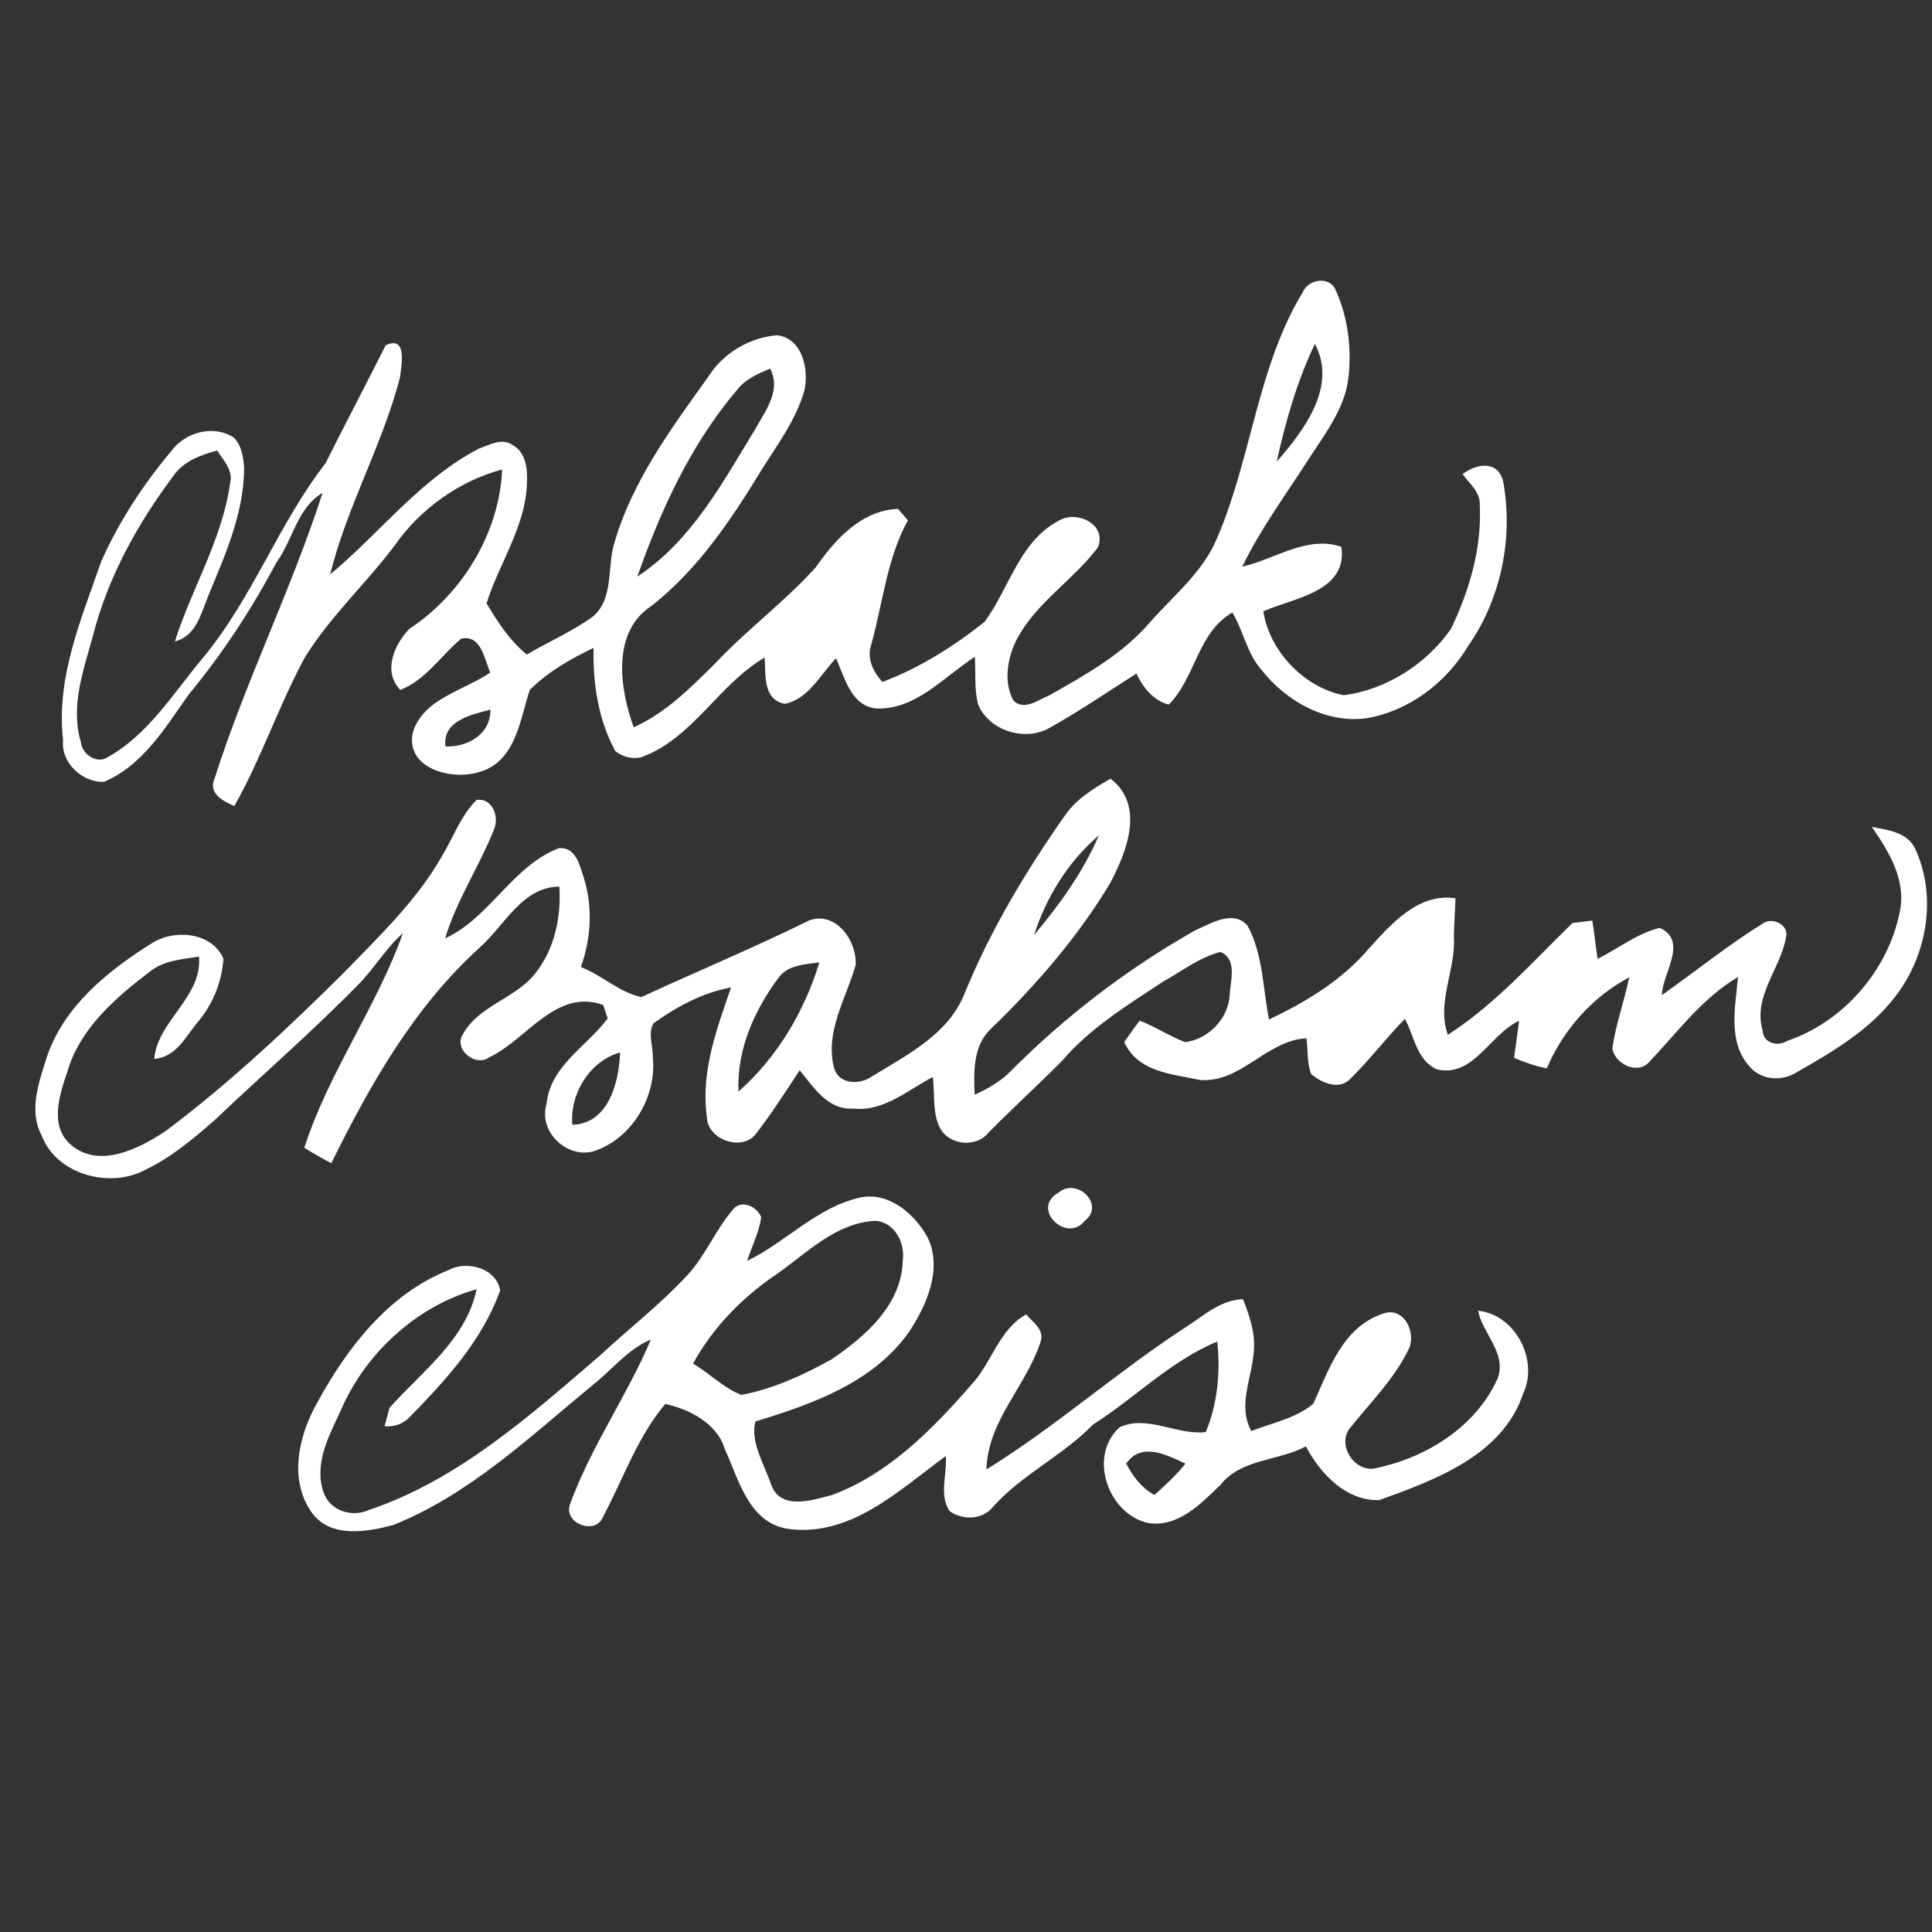 <?xml version="1.0" encoding="UTF-8" ?>
<!DOCTYPE svg PUBLIC "-//W3C//DTD SVG 1.1//EN" "http://www.w3.org/Graphics/SVG/1.1/DTD/svg11.dtd">
<svg width="256pt" height="256pt" viewBox="0 0 256 256" version="1.1" xmlns="http://www.w3.org/2000/svg">
<rect x="0" y="0" width="256" height="256" fill="#333333" stroke="none"/>
<g id="#ffffffff">
<path fill="#ffffff" opacity="1.00" d=" M 172.66 38.65 C 173.33 37.07 175.91 36.59 176.85 38.16 C 178.57 41.78 179.11 45.94 178.69 49.91 C 178.24 54.21 175.42 57.66 173.18 61.18 C 170.23 65.75 166.99 70.17 164.61 75.08 C 168.95 74.11 173.17 70.90 177.74 72.46 C 178.59 78.42 171.40 79.23 167.40 81.00 C 168.20 86.27 172.80 91.09 178.04 92.12 C 183.69 91.40 189.04 87.98 192.28 83.30 C 194.69 78.24 196.35 72.67 196.08 67.01 C 196.21 65.25 194.75 64.11 193.80 62.83 C 195.60 61.42 198.47 60.95 199.17 63.76 C 200.55 71.21 198.92 79.32 194.56 85.56 C 191.64 90.47 186.63 94.28 180.94 95.19 C 175.61 95.84 170.40 92.89 167.18 88.79 C 165.22 86.61 164.78 83.61 163.29 81.16 C 158.65 83.85 158.45 89.76 154.86 93.37 C 152.77 92.78 151.48 91.12 150.58 89.25 C 146.85 91.62 143.19 94.13 139.33 96.30 C 136.07 98.36 131.15 96.95 129.62 93.39 C 129.07 91.32 129.31 89.15 129.17 87.04 C 125.08 89.66 121.38 94.06 116.13 93.88 C 112.75 93.55 111.94 89.78 110.78 87.23 C 108.69 89.37 107.17 92.61 104.00 93.26 C 101.03 92.70 101.49 89.38 101.32 87.13 C 95.19 90.69 91.81 97.86 84.95 100.35 C 83.69 100.60 82.55 100.32 81.54 99.53 C 79.26 95.37 78.55 90.54 78.65 85.85 C 75.59 87.31 72.62 89.02 70.20 91.41 C 68.92 95.29 68.37 100.65 63.87 102.18 C 60.30 103.53 53.71 102.05 54.69 97.09 C 56.06 92.53 61.46 91.54 64.96 89.11 C 64.20 87.39 63.74 84.02 61.11 84.63 C 58.41 86.88 56.45 90.07 53.05 91.42 C 50.67 89.00 52.24 85.36 54.28 83.30 C 61.24 78.71 66.21 70.56 66.53 62.21 C 60.81 63.75 55.67 67.44 52.28 72.30 C 48.44 77.40 43.66 81.77 40.32 87.24 C 36.91 93.61 34.60 100.51 31.05 106.81 C 29.55 106.15 27.55 105.14 28.44 103.14 C 32.53 90.28 38.60 78.14 42.74 65.31 C 39.35 67.29 38.81 71.59 36.60 74.57 C 33.32 80.77 29.47 86.63 25.00 92.03 C 21.91 96.40 18.96 101.38 13.81 103.59 C 10.94 103.76 8.03 101.05 8.36 98.07 C 7.40 89.80 10.77 82.03 13.41 74.40 C 15.77 69.10 18.99 64.17 22.73 59.73 C 24.56 57.25 28.33 56.23 30.98 57.99 C 32.02 59.01 32.25 60.60 32.35 61.98 C 32.33 67.88 29.92 73.36 27.70 78.70 C 26.70 81.06 26.06 84.30 23.17 84.99 C 25.41 77.96 29.45 71.46 30.50 64.00 C 30.91 62.29 29.61 61.02 28.78 59.70 C 26.63 60.28 24.37 61.08 23.03 62.98 C 18.23 69.38 14.25 76.55 12.29 84.35 C 11.03 88.88 9.31 93.63 10.72 98.35 C 10.89 99.82 12.49 101.08 13.95 100.51 C 19.63 97.48 22.99 91.77 27.03 87.00 C 33.49 79.16 36.94 69.35 43.15 61.36 C 45.75 56.14 48.49 50.97 51.10 45.76 C 54.01 44.36 53.20 48.47 52.99 50.05 C 50.67 58.98 45.96 67.13 43.75 76.11 C 50.37 70.61 55.70 63.46 63.47 59.44 C 64.80 58.97 66.47 58.01 67.82 58.91 C 69.72 59.86 69.93 62.22 69.82 64.09 C 69.63 69.82 66.11 74.68 64.47 79.95 C 65.95 82.43 67.55 84.90 69.81 86.73 C 72.73 84.99 75.89 83.66 78.63 81.64 C 81.29 79.28 80.47 75.32 81.33 72.20 C 83.67 63.88 88.91 56.81 93.88 49.88 C 95.84 46.77 99.32 44.72 102.97 44.42 C 106.34 44.82 107.20 48.96 106.59 51.74 C 105.51 55.53 103.13 58.76 101.04 62.05 C 96.98 68.73 92.54 75.41 86.32 80.29 C 81.02 83.74 82.10 91.24 83.97 96.37 C 88.24 94.46 91.56 91.08 94.83 87.84 C 99.04 83.37 104.03 79.69 108.13 75.13 C 110.67 71.44 114.21 67.60 119.00 67.43 C 119.33 67.81 119.97 68.57 120.30 68.95 C 117.53 73.99 116.99 79.81 115.48 85.29 C 114.79 87.18 115.65 88.98 116.93 90.36 C 121.84 88.51 126.35 85.66 130.45 82.41 C 133.71 78.02 135.06 71.78 140.23 69.03 C 142.65 67.53 146.69 69.43 145.49 72.52 C 142.09 77.05 136.84 80.11 134.40 85.39 C 133.43 87.71 133.03 90.54 134.29 92.83 C 135.72 94.26 137.63 92.68 139.08 92.12 C 143.85 89.41 148.80 86.66 152.40 82.43 C 155.56 78.85 159.47 75.74 161.31 71.20 C 165.85 60.63 166.60 48.61 172.66 38.65 M 169.17 61.17 C 172.77 57.06 177.24 51.20 174.23 45.57 C 171.86 50.52 170.35 55.83 169.17 61.17 M 97.67 51.66 C 91.55 58.85 87.56 67.56 84.45 76.40 C 91.56 71.73 95.69 64.06 100.00 56.98 C 101.37 54.50 103.58 51.77 102.04 48.84 C 100.44 49.52 98.76 50.23 97.67 51.66 M 59.04 98.91 C 61.96 99.03 65.03 97.27 64.98 94.04 C 62.45 94.68 58.56 95.54 59.04 98.91 Z" />
<path fill="#ffffff" opacity="1.00" d=" M 141.10 108.07 C 142.59 105.88 144.90 104.49 147.14 103.18 C 151.75 106.69 149.30 112.88 147.09 117.04 C 142.81 124.17 137.27 130.56 131.29 136.33 C 128.92 138.58 129.01 142.06 129.15 145.06 C 130.89 144.26 132.58 143.30 133.93 141.93 C 141.15 134.66 149.38 128.37 158.29 123.32 C 160.37 122.40 163.42 120.48 165.30 122.65 C 167.37 126.44 167.32 130.93 168.15 135.08 C 173.13 132.74 177.96 129.79 181.53 125.52 C 184.48 122.29 188.00 118.30 192.86 119.03 C 192.81 120.71 192.68 122.38 192.64 124.05 C 192.96 128.46 190.31 132.72 191.84 137.12 C 198.10 133.10 203.07 127.45 208.36 122.31 C 209.02 122.23 210.34 122.06 210.99 121.98 C 211.25 123.67 211.45 125.36 211.68 127.06 C 214.42 125.70 216.91 123.68 219.93 122.95 C 223.76 124.70 220.25 128.99 220.21 131.86 C 224.64 128.74 228.85 125.30 233.47 122.45 C 234.68 121.41 237.06 122.47 236.67 124.14 C 235.95 128.36 232.25 131.99 233.55 136.53 C 233.63 138.23 235.53 138.72 236.80 137.93 C 244.25 135.40 250.16 128.60 251.71 120.91 C 252.65 116.69 250.32 112.88 248.03 109.57 C 250.11 109.97 252.67 110.25 253.74 112.40 C 256.73 118.76 255.36 126.63 251.10 132.09 C 247.73 136.49 242.86 139.35 238.13 142.05 C 236.11 143.35 233.27 143.16 231.73 141.21 C 228.92 137.96 229.95 133.33 230.30 129.46 C 225.53 132.27 222.27 136.78 218.53 140.72 C 216.95 142.48 214.00 140.97 213.64 138.94 C 214.09 135.73 215.23 132.67 215.88 129.50 C 211.02 132.08 207.10 136.48 204.96 141.57 C 203.46 141.27 202.02 140.76 200.62 140.17 C 200.85 138.53 201.08 136.90 201.29 135.26 C 197.43 137.02 195.25 142.84 190.40 141.69 C 187.73 140.53 187.40 137.29 186.16 135.00 C 183.64 137.56 181.47 140.46 178.90 142.97 C 177.40 144.51 175.11 143.47 173.74 142.32 C 173.14 140.82 173.35 139.15 173.10 137.58 C 167.86 137.85 164.46 143.48 159.06 143.11 C 155.31 142.32 150.77 142.07 148.96 138.08 C 149.63 137.12 150.31 136.18 151.01 135.24 C 153.09 136.04 154.96 137.30 157.04 138.09 C 160.08 137.71 162.69 135.05 162.94 131.96 C 162.99 130.02 164.04 127.14 161.72 126.14 C 158.91 126.85 156.57 128.72 154.07 130.10 C 149.32 133.22 144.38 136.27 140.66 140.64 C 137.50 143.81 134.19 146.83 131.04 150.02 C 129.37 152.15 125.75 151.79 124.52 149.41 C 123.51 147.34 123.90 144.93 123.60 142.71 C 120.24 144.45 117.13 147.33 113.05 146.89 C 109.70 147.12 107.81 144.06 105.96 141.81 C 104.10 144.66 102.25 147.53 100.17 150.23 C 98.34 152.65 93.66 151.01 93.66 147.95 C 92.84 142.01 94.98 136.33 96.87 130.84 C 93.11 131.52 89.65 133.39 86.58 135.61 C 85.82 136.95 86.54 138.56 86.49 140.00 C 87.09 145.26 83.71 150.97 78.59 152.57 C 75.01 153.50 71.32 149.89 72.42 146.27 C 72.92 141.23 77.75 138.66 80.52 134.96 C 80.37 134.52 80.07 133.62 79.93 133.17 C 73.71 130.89 69.78 137.78 64.83 140.10 C 63.07 141.41 60.20 139.15 61.24 137.22 C 63.29 133.24 68.30 132.37 70.95 128.95 C 73.49 125.74 74.37 121.51 74.12 117.48 C 69.21 117.51 66.83 122.66 63.57 125.55 C 54.88 133.42 49.02 143.74 43.90 154.13 C 42.68 153.49 41.48 152.81 40.32 152.09 C 43.53 142.12 49.89 133.47 53.39 123.65 C 51.11 125.65 49.59 128.33 47.46 130.48 C 41.36 136.71 34.76 142.41 28.45 148.42 C 25.39 151.10 22.18 153.76 18.42 155.40 C 13.79 157.30 7.35 155.37 5.52 150.45 C 3.76 147.14 5.16 143.41 6.19 140.12 C 8.42 133.39 14.22 128.69 20.01 125.05 C 22.99 123.07 28.06 123.46 29.60 127.02 C 29.42 130.01 28.24 132.99 26.31 135.30 C 24.63 137.27 23.40 140.09 20.43 140.31 C 20.91 135.18 26.83 132.14 26.37 126.75 C 24.11 127.12 21.64 127.26 19.80 128.79 C 15.25 132.26 10.57 136.31 8.92 142.02 C 7.89 145.07 6.51 149.18 9.38 151.68 C 13.14 154.91 18.37 152.22 21.88 149.92 C 30.40 143.54 38.18 136.22 45.72 128.73 C 50.32 123.97 55.19 119.34 58.50 113.55 C 60.05 111.03 61.01 108.11 63.15 106.00 C 65.27 105.68 66.19 108.27 65.45 109.92 C 63.51 114.82 60.50 119.27 58.98 124.34 C 64.91 121.61 67.87 114.78 74.03 112.39 C 76.33 112.18 76.84 114.74 77.39 116.42 C 78.57 120.27 78.31 124.37 76.97 128.14 C 79.76 129.22 82.07 131.50 84.99 132.12 C 92.36 128.70 99.90 125.58 107.20 121.97 C 110.74 120.65 113.60 124.69 113.37 127.90 C 112.11 132.33 109.27 136.74 110.52 141.51 C 111.15 143.72 113.90 143.78 115.52 142.64 C 120.16 139.80 125.61 137.09 127.77 131.74 C 131.20 123.32 135.89 115.49 141.10 108.07 M 137.02 123.89 C 140.40 119.88 143.52 115.54 145.60 110.70 C 141.56 114.13 138.63 118.87 137.02 123.89 M 103.30 129.37 C 100.00 133.75 97.61 139.04 97.85 144.64 C 102.96 140.15 106.60 134.00 108.57 127.52 C 106.74 127.79 104.59 127.82 103.30 129.37 M 75.84 149.04 C 80.67 148.88 82.02 143.38 82.17 139.45 C 78.14 140.58 75.48 144.95 75.84 149.04 Z" />
<path fill="#ffffff" opacity="1.00" d=" M 140.29 158.01 C 142.73 155.96 146.50 159.69 143.72 161.77 C 141.34 164.82 136.48 160.11 140.29 158.01 Z" />
<path fill="#ffffff" opacity="1.00" d=" M 99.00 167.07 C 104.18 164.58 108.25 159.93 114.02 158.67 C 117.82 157.90 121.24 160.88 122.94 164.02 C 124.90 168.18 122.80 172.91 120.48 176.45 C 115.73 183.20 107.65 186.05 100.10 188.35 C 99.37 191.06 101.30 194.09 102.19 196.74 C 103.43 200.18 107.66 198.78 110.27 198.09 C 117.72 195.32 123.50 189.45 128.62 183.58 C 131.40 180.67 132.32 176.21 135.97 174.16 C 136.87 175.23 138.50 176.23 137.85 177.88 C 135.94 183.72 130.86 188.28 130.71 194.71 C 139.88 189.04 147.96 181.83 156.98 175.95 C 159.40 174.42 161.67 172.24 164.70 172.15 C 165.56 174.33 166.36 176.63 166.14 179.02 C 165.92 182.57 163.94 186.19 165.81 189.62 C 168.57 188.53 171.70 187.95 174.02 186.00 C 176.09 181.45 177.92 175.86 183.19 174.09 C 185.94 173.03 187.64 176.40 186.73 178.63 C 184.82 182.65 181.61 185.81 178.86 189.25 C 177.17 191.37 179.34 194.95 182.02 194.59 C 188.85 193.27 195.62 189.08 198.49 182.55 C 199.60 179.22 196.47 176.73 195.85 173.68 C 200.81 174.18 203.92 180.24 201.82 184.67 C 199.07 192.88 190.17 196.08 182.77 198.77 C 178.42 198.93 174.93 195.28 173.04 191.65 C 169.38 193.62 164.48 193.27 161.74 196.73 C 159.16 199.22 156.15 202.39 152.21 201.82 C 146.84 200.71 144.10 192.94 148.36 189.12 C 151.97 187.42 155.93 190.20 159.77 189.76 C 161.34 185.97 161.73 181.81 161.29 177.76 C 155.11 180.33 150.40 185.23 144.82 188.77 C 140.83 192.88 135.49 195.33 131.64 199.59 C 130.26 201.40 127.58 201.49 125.81 200.22 C 124.40 198.05 125.52 195.33 125.32 192.93 C 119.13 197.47 112.61 203.80 104.26 202.56 C 99.14 201.63 97.88 195.99 96.02 191.97 C 95.01 188.55 91.24 186.71 88.16 186.03 C 84.45 190.41 82.59 195.96 79.91 200.97 C 78.92 203.52 74.61 201.83 75.53 199.32 C 78.30 191.69 83.09 184.95 86.25 177.49 C 83.17 178.77 81.10 181.52 78.53 183.53 C 70.24 190.35 62.25 198.01 52.14 202.06 C 48.69 202.99 43.97 203.83 41.44 200.60 C 38.21 196.27 39.52 190.34 41.97 185.98 C 45.94 178.65 51.44 171.49 59.40 168.31 C 61.80 166.97 65.79 168.01 66.27 171.00 C 63.85 177.73 58.94 183.03 54.02 188.03 C 53.16 188.76 52.14 189.08 50.96 188.98 C 51.12 188.37 51.45 187.16 51.61 186.55 C 55.89 181.75 61.80 177.46 63.15 170.83 C 55.13 173.09 48.28 179.42 45.06 187.11 C 43.51 190.39 41.57 194.09 42.89 197.79 C 43.73 200.21 46.66 201.10 48.89 200.08 C 60.73 196.09 70.23 187.57 79.55 179.57 C 83.35 176.03 87.50 172.84 91.03 169.02 C 93.55 166.34 94.86 162.77 97.32 160.05 C 98.50 158.98 100.35 159.98 100.87 161.29 C 100.57 163.31 99.62 165.15 99.00 167.07 M 102.86 168.87 C 98.35 171.91 94.45 175.91 91.83 180.69 C 94.03 181.96 95.85 183.92 98.24 184.83 C 102.45 184.04 106.44 182.20 110.17 180.13 C 114.67 177.08 119.50 172.87 119.62 166.99 C 119.96 164.66 118.48 161.84 115.90 161.77 C 110.70 162.07 106.89 166.05 102.86 168.87 M 149.23 193.93 C 150.10 195.62 151.26 197.14 152.95 198.09 C 154.43 196.81 155.85 195.46 157.08 193.94 C 154.59 192.78 151.24 191.02 149.23 193.93 Z" />
</g>
</svg>
